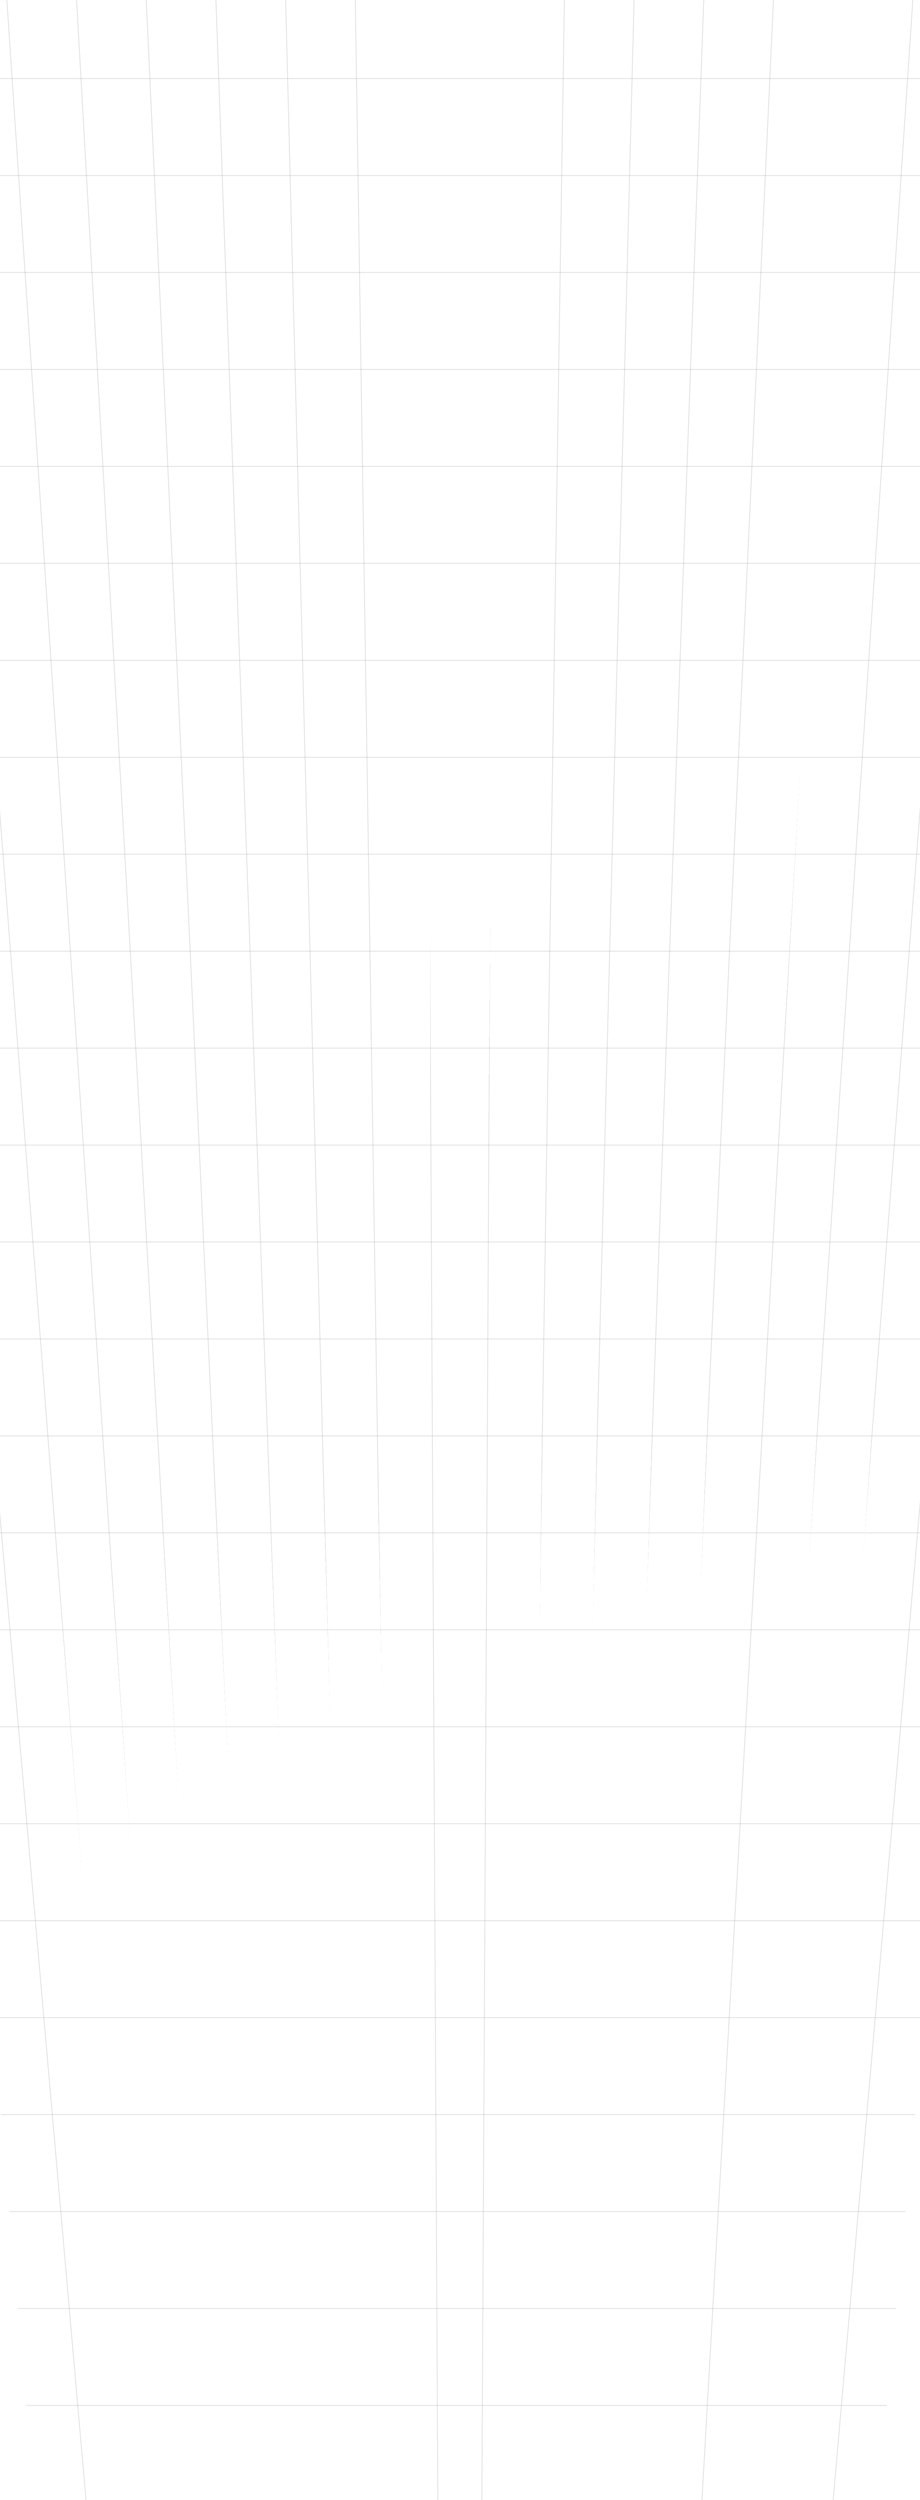 <svg width="1024" height="2780" viewBox="0 0 1024 2780" fill="none" xmlns="http://www.w3.org/2000/svg">
<line x1="-196" y1="87.394" x2="1241" y2="87.395" stroke="url(#paint0_linear_53_532)" stroke-opacity="0.48"/>
<line x1="-186.622" y1="195.204" x2="1230.41" y2="195.204" stroke="url(#paint1_linear_53_532)" stroke-opacity="0.48"/>
<line x1="-177.244" y1="303.013" x2="1219.82" y2="303.013" stroke="url(#paint2_linear_53_532)" stroke-opacity="0.48"/>
<line x1="-167.866" y1="410.822" x2="1209.23" y2="410.822" stroke="url(#paint3_linear_53_532)" stroke-opacity="0.48"/>
<line x1="-158.488" y1="518.631" x2="1198.64" y2="518.631" stroke="url(#paint4_linear_53_532)" stroke-opacity="0.48"/>
<line x1="-149.11" y1="626.44" x2="1188.05" y2="626.441" stroke="url(#paint5_linear_53_532)" stroke-opacity="0.48"/>
<line x1="-139.731" y1="734.25" x2="1177.46" y2="734.25" stroke="url(#paint6_linear_53_532)" stroke-opacity="0.48"/>
<line x1="-130.354" y1="842.059" x2="1166.87" y2="842.059" stroke="url(#paint7_linear_53_532)" stroke-opacity="0.48"/>
<line x1="-120.975" y1="949.868" x2="1156.28" y2="949.868" stroke="url(#paint8_linear_53_532)" stroke-opacity="0.48"/>
<line x1="-111.597" y1="1057.68" x2="1145.69" y2="1057.68" stroke="url(#paint9_linear_53_532)" stroke-opacity="0.48"/>
<line x1="-102.219" y1="1165.49" x2="1135.11" y2="1165.49" stroke="url(#paint10_linear_53_532)" stroke-opacity="0.48"/>
<line x1="-92.841" y1="1273.3" x2="1124.52" y2="1273.3" stroke="url(#paint11_linear_53_532)" stroke-opacity="0.48"/>
<line x1="-83.463" y1="1381.1" x2="1113.93" y2="1381.1" stroke="url(#paint12_linear_53_532)" stroke-opacity="0.48"/>
<line x1="-74.085" y1="1488.91" x2="1103.34" y2="1488.91" stroke="url(#paint13_linear_53_532)" stroke-opacity="0.48"/>
<line x1="-64.706" y1="1596.72" x2="1092.75" y2="1596.72" stroke="url(#paint14_linear_53_532)" stroke-opacity="0.48"/>
<line x1="-55.328" y1="1704.53" x2="1082.16" y2="1704.53" stroke="url(#paint15_linear_53_532)" stroke-opacity="0.48"/>
<line x1="-45.95" y1="1812.34" x2="1071.57" y2="1812.34" stroke="url(#paint16_linear_53_532)" stroke-opacity="0.48"/>
<line x1="-36.572" y1="1920.15" x2="1060.98" y2="1920.15" stroke="url(#paint17_linear_53_532)" stroke-opacity="0.48"/>
<line x1="-27.194" y1="2027.96" x2="1050.39" y2="2027.96" stroke="url(#paint18_linear_53_532)" stroke-opacity="0.48"/>
<line x1="-17.816" y1="2135.77" x2="1039.8" y2="2135.77" stroke="url(#paint19_linear_53_532)" stroke-opacity="0.48"/>
<line x1="-8.438" y1="2243.58" x2="1029.21" y2="2243.58" stroke="url(#paint20_linear_53_532)" stroke-opacity="0.48"/>
<line x1="0.941" y1="2351.39" x2="1018.62" y2="2351.39" stroke="url(#paint21_linear_53_532)" stroke-opacity="0.48"/>
<line x1="10.318" y1="2459.2" x2="1008.03" y2="2459.2" stroke="url(#paint22_linear_53_532)" stroke-opacity="0.48"/>
<line x1="19.697" y1="2567.01" x2="997.443" y2="2567.01" stroke="url(#paint23_linear_53_532)" stroke-opacity="0.48"/>
<line x1="29.075" y1="2674.81" x2="986.853" y2="2674.81" stroke="url(#paint24_linear_53_532)" stroke-opacity="0.48"/>
<line x1="-158.511" y1="-125.957" x2="113.651" y2="2984.87" stroke="url(#paint25_linear_53_532)" stroke-opacity="0.48"/>
<line y1="-0.5" x2="3122.71" y2="-0.5" transform="matrix(-0.087 0.996 0.996 0.087 1181.67 -125.914)" stroke="url(#paint26_linear_53_532)" stroke-opacity="0.48"/>
<line x1="-79.647" y1="-125.952" x2="160.563" y2="2987.5" stroke="url(#paint27_linear_53_532)" stroke-opacity="0.48"/>
<line x1="-0.784" y1="-125.947" x2="207.45" y2="2989.81" stroke="url(#paint28_linear_53_532)" stroke-opacity="0.48"/>
<line x1="78.08" y1="-125.942" x2="254.315" y2="2991.79" stroke="url(#paint29_linear_53_532)" stroke-opacity="0.48"/>
<line x1="156.944" y1="-125.937" x2="301.161" y2="2993.44" stroke="url(#paint30_linear_53_532)" stroke-opacity="0.48"/>
<line x1="235.807" y1="-125.932" x2="347.992" y2="2994.76" stroke="url(#paint31_linear_53_532)" stroke-opacity="0.48"/>
<line x1="314.67" y1="-125.927" x2="394.811" y2="2995.75" stroke="url(#paint32_linear_53_532)" stroke-opacity="0.48"/>
<line x1="393.534" y1="-125.922" x2="441.622" y2="2996.41" stroke="url(#paint33_linear_53_532)" stroke-opacity="0.48"/>
<line x1="472.397" y1="-125.916" x2="488.427" y2="2996.75" stroke="url(#paint34_linear_53_532)" stroke-opacity="0.48"/>
<line x1="551.26" y1="-125.911" x2="535.23" y2="2996.75" stroke="url(#paint35_linear_53_532)" stroke-opacity="0.48"/>
<line x1="630.123" y1="-125.906" x2="582.036" y2="2996.43" stroke="url(#paint36_linear_53_532)" stroke-opacity="0.48"/>
<line x1="708.987" y1="-125.901" x2="628.847" y2="2995.78" stroke="url(#paint37_linear_53_532)" stroke-opacity="0.48"/>
<line x1="787.85" y1="-125.896" x2="675.665" y2="2994.79" stroke="url(#paint38_linear_53_532)" stroke-opacity="0.48"/>
<line x1="866.713" y1="-125.891" x2="722.496" y2="2993.48" stroke="url(#paint39_linear_53_532)" stroke-opacity="0.48"/>
<line x1="945.576" y1="-125.886" x2="769.342" y2="2991.84" stroke="url(#paint40_linear_53_532)" stroke-opacity="0.48"/>
<line x1="1024.44" y1="-125.88" x2="816.205" y2="2989.87" stroke="url(#paint41_linear_53_532)" stroke-opacity="0.48"/>
<line x1="1103.3" y1="-125.875" x2="863.091" y2="2987.58" stroke="url(#paint42_linear_53_532)" stroke-opacity="0.48"/>
<defs>
<linearGradient id="paint0_linear_53_532" x1="522.5" y1="87.894" x2="522.5" y2="88.894" gradientUnits="userSpaceOnUse">
<stop offset="1" stop-color="#999999" stop-opacity="0.6"/>
<stop offset="1" stop-color="#999999" stop-opacity="0"/>
</linearGradient>
<linearGradient id="paint1_linear_53_532" x1="521.894" y1="195.704" x2="521.894" y2="196.704" gradientUnits="userSpaceOnUse">
<stop offset="1" stop-color="#999999" stop-opacity="0.6"/>
<stop offset="1" stop-color="#999999" stop-opacity="0"/>
</linearGradient>
<linearGradient id="paint2_linear_53_532" x1="521.289" y1="303.513" x2="521.289" y2="304.513" gradientUnits="userSpaceOnUse">
<stop offset="1" stop-color="#999999" stop-opacity="0.6"/>
<stop offset="1" stop-color="#999999" stop-opacity="0"/>
</linearGradient>
<linearGradient id="paint3_linear_53_532" x1="520.683" y1="411.322" x2="520.683" y2="412.322" gradientUnits="userSpaceOnUse">
<stop offset="1" stop-color="#999999" stop-opacity="0.6"/>
<stop offset="1" stop-color="#999999" stop-opacity="0"/>
</linearGradient>
<linearGradient id="paint4_linear_53_532" x1="520.077" y1="519.131" x2="520.077" y2="520.131" gradientUnits="userSpaceOnUse">
<stop offset="1" stop-color="#999999" stop-opacity="0.6"/>
<stop offset="1" stop-color="#999999" stop-opacity="0"/>
</linearGradient>
<linearGradient id="paint5_linear_53_532" x1="519.471" y1="626.941" x2="519.471" y2="627.941" gradientUnits="userSpaceOnUse">
<stop offset="1" stop-color="#999999" stop-opacity="0.6"/>
<stop offset="1" stop-color="#999999" stop-opacity="0"/>
</linearGradient>
<linearGradient id="paint6_linear_53_532" x1="518.866" y1="734.75" x2="518.866" y2="735.75" gradientUnits="userSpaceOnUse">
<stop offset="1" stop-color="#999999" stop-opacity="0.6"/>
<stop offset="1" stop-color="#999999" stop-opacity="0"/>
</linearGradient>
<linearGradient id="paint7_linear_53_532" x1="518.26" y1="842.559" x2="518.26" y2="843.559" gradientUnits="userSpaceOnUse">
<stop offset="1" stop-color="#999999" stop-opacity="0.6"/>
<stop offset="1" stop-color="#999999" stop-opacity="0"/>
</linearGradient>
<linearGradient id="paint8_linear_53_532" x1="517.655" y1="950.368" x2="517.655" y2="951.368" gradientUnits="userSpaceOnUse">
<stop offset="1" stop-color="#999999" stop-opacity="0.6"/>
<stop offset="1" stop-color="#999999" stop-opacity="0"/>
</linearGradient>
<linearGradient id="paint9_linear_53_532" x1="517.049" y1="1058.18" x2="517.049" y2="1059.18" gradientUnits="userSpaceOnUse">
<stop offset="1" stop-color="#999999" stop-opacity="0.6"/>
<stop offset="1" stop-color="#999999" stop-opacity="0"/>
</linearGradient>
<linearGradient id="paint10_linear_53_532" x1="516.443" y1="1165.99" x2="516.443" y2="1166.99" gradientUnits="userSpaceOnUse">
<stop offset="1" stop-color="#999999" stop-opacity="0.6"/>
<stop offset="1" stop-color="#999999" stop-opacity="0"/>
</linearGradient>
<linearGradient id="paint11_linear_53_532" x1="515.838" y1="1273.8" x2="515.838" y2="1274.8" gradientUnits="userSpaceOnUse">
<stop offset="1" stop-color="#999999" stop-opacity="0.6"/>
<stop offset="1" stop-color="#999999" stop-opacity="0"/>
</linearGradient>
<linearGradient id="paint12_linear_53_532" x1="515.232" y1="1381.6" x2="515.232" y2="1382.6" gradientUnits="userSpaceOnUse">
<stop offset="1" stop-color="#999999" stop-opacity="0.6"/>
<stop offset="1" stop-color="#999999" stop-opacity="0"/>
</linearGradient>
<linearGradient id="paint13_linear_53_532" x1="514.626" y1="1489.41" x2="514.626" y2="1490.41" gradientUnits="userSpaceOnUse">
<stop offset="1" stop-color="#999999" stop-opacity="0.6"/>
<stop offset="1" stop-color="#999999" stop-opacity="0"/>
</linearGradient>
<linearGradient id="paint14_linear_53_532" x1="514.021" y1="1597.22" x2="514.021" y2="1598.22" gradientUnits="userSpaceOnUse">
<stop offset="1" stop-color="#999999" stop-opacity="0.6"/>
<stop offset="1" stop-color="#999999" stop-opacity="0"/>
</linearGradient>
<linearGradient id="paint15_linear_53_532" x1="513.415" y1="1705.03" x2="513.415" y2="1706.03" gradientUnits="userSpaceOnUse">
<stop offset="1" stop-color="#999999" stop-opacity="0.6"/>
<stop offset="1" stop-color="#999999" stop-opacity="0"/>
</linearGradient>
<linearGradient id="paint16_linear_53_532" x1="512.81" y1="1812.84" x2="512.81" y2="1813.84" gradientUnits="userSpaceOnUse">
<stop offset="1" stop-color="#999999" stop-opacity="0.6"/>
<stop offset="1" stop-color="#999999" stop-opacity="0"/>
</linearGradient>
<linearGradient id="paint17_linear_53_532" x1="512.204" y1="1920.65" x2="512.204" y2="1921.65" gradientUnits="userSpaceOnUse">
<stop offset="1" stop-color="#999999" stop-opacity="0.6"/>
<stop offset="1" stop-color="#999999" stop-opacity="0"/>
</linearGradient>
<linearGradient id="paint18_linear_53_532" x1="511.598" y1="2028.46" x2="511.598" y2="2029.46" gradientUnits="userSpaceOnUse">
<stop offset="1" stop-color="#999999" stop-opacity="0.6"/>
<stop offset="1" stop-color="#999999" stop-opacity="0"/>
</linearGradient>
<linearGradient id="paint19_linear_53_532" x1="510.992" y1="2136.27" x2="510.992" y2="2137.27" gradientUnits="userSpaceOnUse">
<stop offset="1" stop-color="#999999" stop-opacity="0.6"/>
<stop offset="1" stop-color="#999999" stop-opacity="0"/>
</linearGradient>
<linearGradient id="paint20_linear_53_532" x1="510.387" y1="2244.08" x2="510.387" y2="2245.08" gradientUnits="userSpaceOnUse">
<stop offset="1" stop-color="#999999" stop-opacity="0.6"/>
<stop offset="1" stop-color="#999999" stop-opacity="0"/>
</linearGradient>
<linearGradient id="paint21_linear_53_532" x1="509.781" y1="2351.89" x2="509.781" y2="2352.89" gradientUnits="userSpaceOnUse">
<stop offset="1" stop-color="#999999" stop-opacity="0.6"/>
<stop offset="1" stop-color="#999999" stop-opacity="0"/>
</linearGradient>
<linearGradient id="paint22_linear_53_532" x1="509.175" y1="2459.7" x2="509.175" y2="2460.7" gradientUnits="userSpaceOnUse">
<stop offset="1" stop-color="#999999" stop-opacity="0.6"/>
<stop offset="1" stop-color="#999999" stop-opacity="0"/>
</linearGradient>
<linearGradient id="paint23_linear_53_532" x1="508.57" y1="2567.51" x2="508.57" y2="2568.51" gradientUnits="userSpaceOnUse">
<stop offset="1" stop-color="#999999" stop-opacity="0.6"/>
<stop offset="1" stop-color="#999999" stop-opacity="0"/>
</linearGradient>
<linearGradient id="paint24_linear_53_532" x1="507.964" y1="2675.31" x2="507.964" y2="2676.31" gradientUnits="userSpaceOnUse">
<stop offset="1" stop-color="#999999" stop-opacity="0.6"/>
<stop offset="1" stop-color="#999999" stop-opacity="0"/>
</linearGradient>
<linearGradient id="paint25_linear_53_532" x1="-22.928" y1="1429.5" x2="-23.924" y2="1429.58" gradientUnits="userSpaceOnUse">
<stop offset="1" stop-color="#999999" stop-opacity="0.6"/>
<stop offset="1" stop-color="#999999" stop-opacity="0"/>
</linearGradient>
<linearGradient id="paint26_linear_53_532" x1="1561.35" y1="0" x2="1561.35" y2="1" gradientUnits="userSpaceOnUse">
<stop offset="1" stop-color="#999999" stop-opacity="0.6"/>
<stop offset="1" stop-color="#999999" stop-opacity="0"/>
</linearGradient>
<linearGradient id="paint27_linear_53_532" x1="39.96" y1="1430.81" x2="38.963" y2="1430.89" gradientUnits="userSpaceOnUse">
<stop offset="1" stop-color="#999999" stop-opacity="0.6"/>
<stop offset="1" stop-color="#999999" stop-opacity="0"/>
</linearGradient>
<linearGradient id="paint28_linear_53_532" x1="102.834" y1="1431.96" x2="101.836" y2="1432.03" gradientUnits="userSpaceOnUse">
<stop offset="1" stop-color="#999999" stop-opacity="0.6"/>
<stop offset="1" stop-color="#999999" stop-opacity="0"/>
</linearGradient>
<linearGradient id="paint29_linear_53_532" x1="165.698" y1="1432.95" x2="164.7" y2="1433.01" gradientUnits="userSpaceOnUse">
<stop offset="1" stop-color="#999999" stop-opacity="0.6"/>
<stop offset="1" stop-color="#999999" stop-opacity="0"/>
</linearGradient>
<linearGradient id="paint30_linear_53_532" x1="228.553" y1="1433.77" x2="227.554" y2="1433.82" gradientUnits="userSpaceOnUse">
<stop offset="1" stop-color="#999999" stop-opacity="0.6"/>
<stop offset="1" stop-color="#999999" stop-opacity="0"/>
</linearGradient>
<linearGradient id="paint31_linear_53_532" x1="291.4" y1="1434.43" x2="290.4" y2="1434.47" gradientUnits="userSpaceOnUse">
<stop offset="1" stop-color="#999999" stop-opacity="0.6"/>
<stop offset="1" stop-color="#999999" stop-opacity="0"/>
</linearGradient>
<linearGradient id="paint32_linear_53_532" x1="354.241" y1="1434.92" x2="353.241" y2="1434.95" gradientUnits="userSpaceOnUse">
<stop offset="1" stop-color="#999999" stop-opacity="0.6"/>
<stop offset="1" stop-color="#999999" stop-opacity="0"/>
</linearGradient>
<linearGradient id="paint33_linear_53_532" x1="417.078" y1="1435.25" x2="416.078" y2="1435.27" gradientUnits="userSpaceOnUse">
<stop offset="1" stop-color="#999999" stop-opacity="0.6"/>
<stop offset="1" stop-color="#999999" stop-opacity="0"/>
</linearGradient>
<linearGradient id="paint34_linear_53_532" x1="479.912" y1="1435.42" x2="478.912" y2="1435.42" gradientUnits="userSpaceOnUse">
<stop offset="1" stop-color="#999999" stop-opacity="0.6"/>
<stop offset="1" stop-color="#999999" stop-opacity="0"/>
</linearGradient>
<linearGradient id="paint35_linear_53_532" x1="542.745" y1="1435.42" x2="541.745" y2="1435.41" gradientUnits="userSpaceOnUse">
<stop offset="1" stop-color="#999999" stop-opacity="0.6"/>
<stop offset="1" stop-color="#999999" stop-opacity="0"/>
</linearGradient>
<linearGradient id="paint36_linear_53_532" x1="605.58" y1="1435.25" x2="604.58" y2="1435.24" gradientUnits="userSpaceOnUse">
<stop offset="1" stop-color="#999999" stop-opacity="0.6"/>
<stop offset="1" stop-color="#999999" stop-opacity="0"/>
</linearGradient>
<linearGradient id="paint37_linear_53_532" x1="668.417" y1="1434.92" x2="667.417" y2="1434.9" gradientUnits="userSpaceOnUse">
<stop offset="1" stop-color="#999999" stop-opacity="0.6"/>
<stop offset="1" stop-color="#999999" stop-opacity="0"/>
</linearGradient>
<linearGradient id="paint38_linear_53_532" x1="731.258" y1="1434.43" x2="730.258" y2="1434.4" gradientUnits="userSpaceOnUse">
<stop offset="1" stop-color="#999999" stop-opacity="0.6"/>
<stop offset="1" stop-color="#999999" stop-opacity="0"/>
</linearGradient>
<linearGradient id="paint39_linear_53_532" x1="794.105" y1="1433.77" x2="793.106" y2="1433.73" gradientUnits="userSpaceOnUse">
<stop offset="1" stop-color="#999999" stop-opacity="0.6"/>
<stop offset="1" stop-color="#999999" stop-opacity="0"/>
</linearGradient>
<linearGradient id="paint40_linear_53_532" x1="856.96" y1="1432.95" x2="855.961" y2="1432.89" gradientUnits="userSpaceOnUse">
<stop offset="1" stop-color="#999999" stop-opacity="0.6"/>
<stop offset="1" stop-color="#999999" stop-opacity="0"/>
</linearGradient>
<linearGradient id="paint41_linear_53_532" x1="919.823" y1="1431.96" x2="918.825" y2="1431.9" gradientUnits="userSpaceOnUse">
<stop offset="1" stop-color="#999999" stop-opacity="0.6"/>
<stop offset="1" stop-color="#999999" stop-opacity="0"/>
</linearGradient>
<linearGradient id="paint42_linear_53_532" x1="982.698" y1="1430.81" x2="981.701" y2="1430.74" gradientUnits="userSpaceOnUse">
<stop offset="1" stop-color="#999999" stop-opacity="0.6"/>
<stop offset="1" stop-color="#999999" stop-opacity="0"/>
</linearGradient>
</defs>
</svg>
